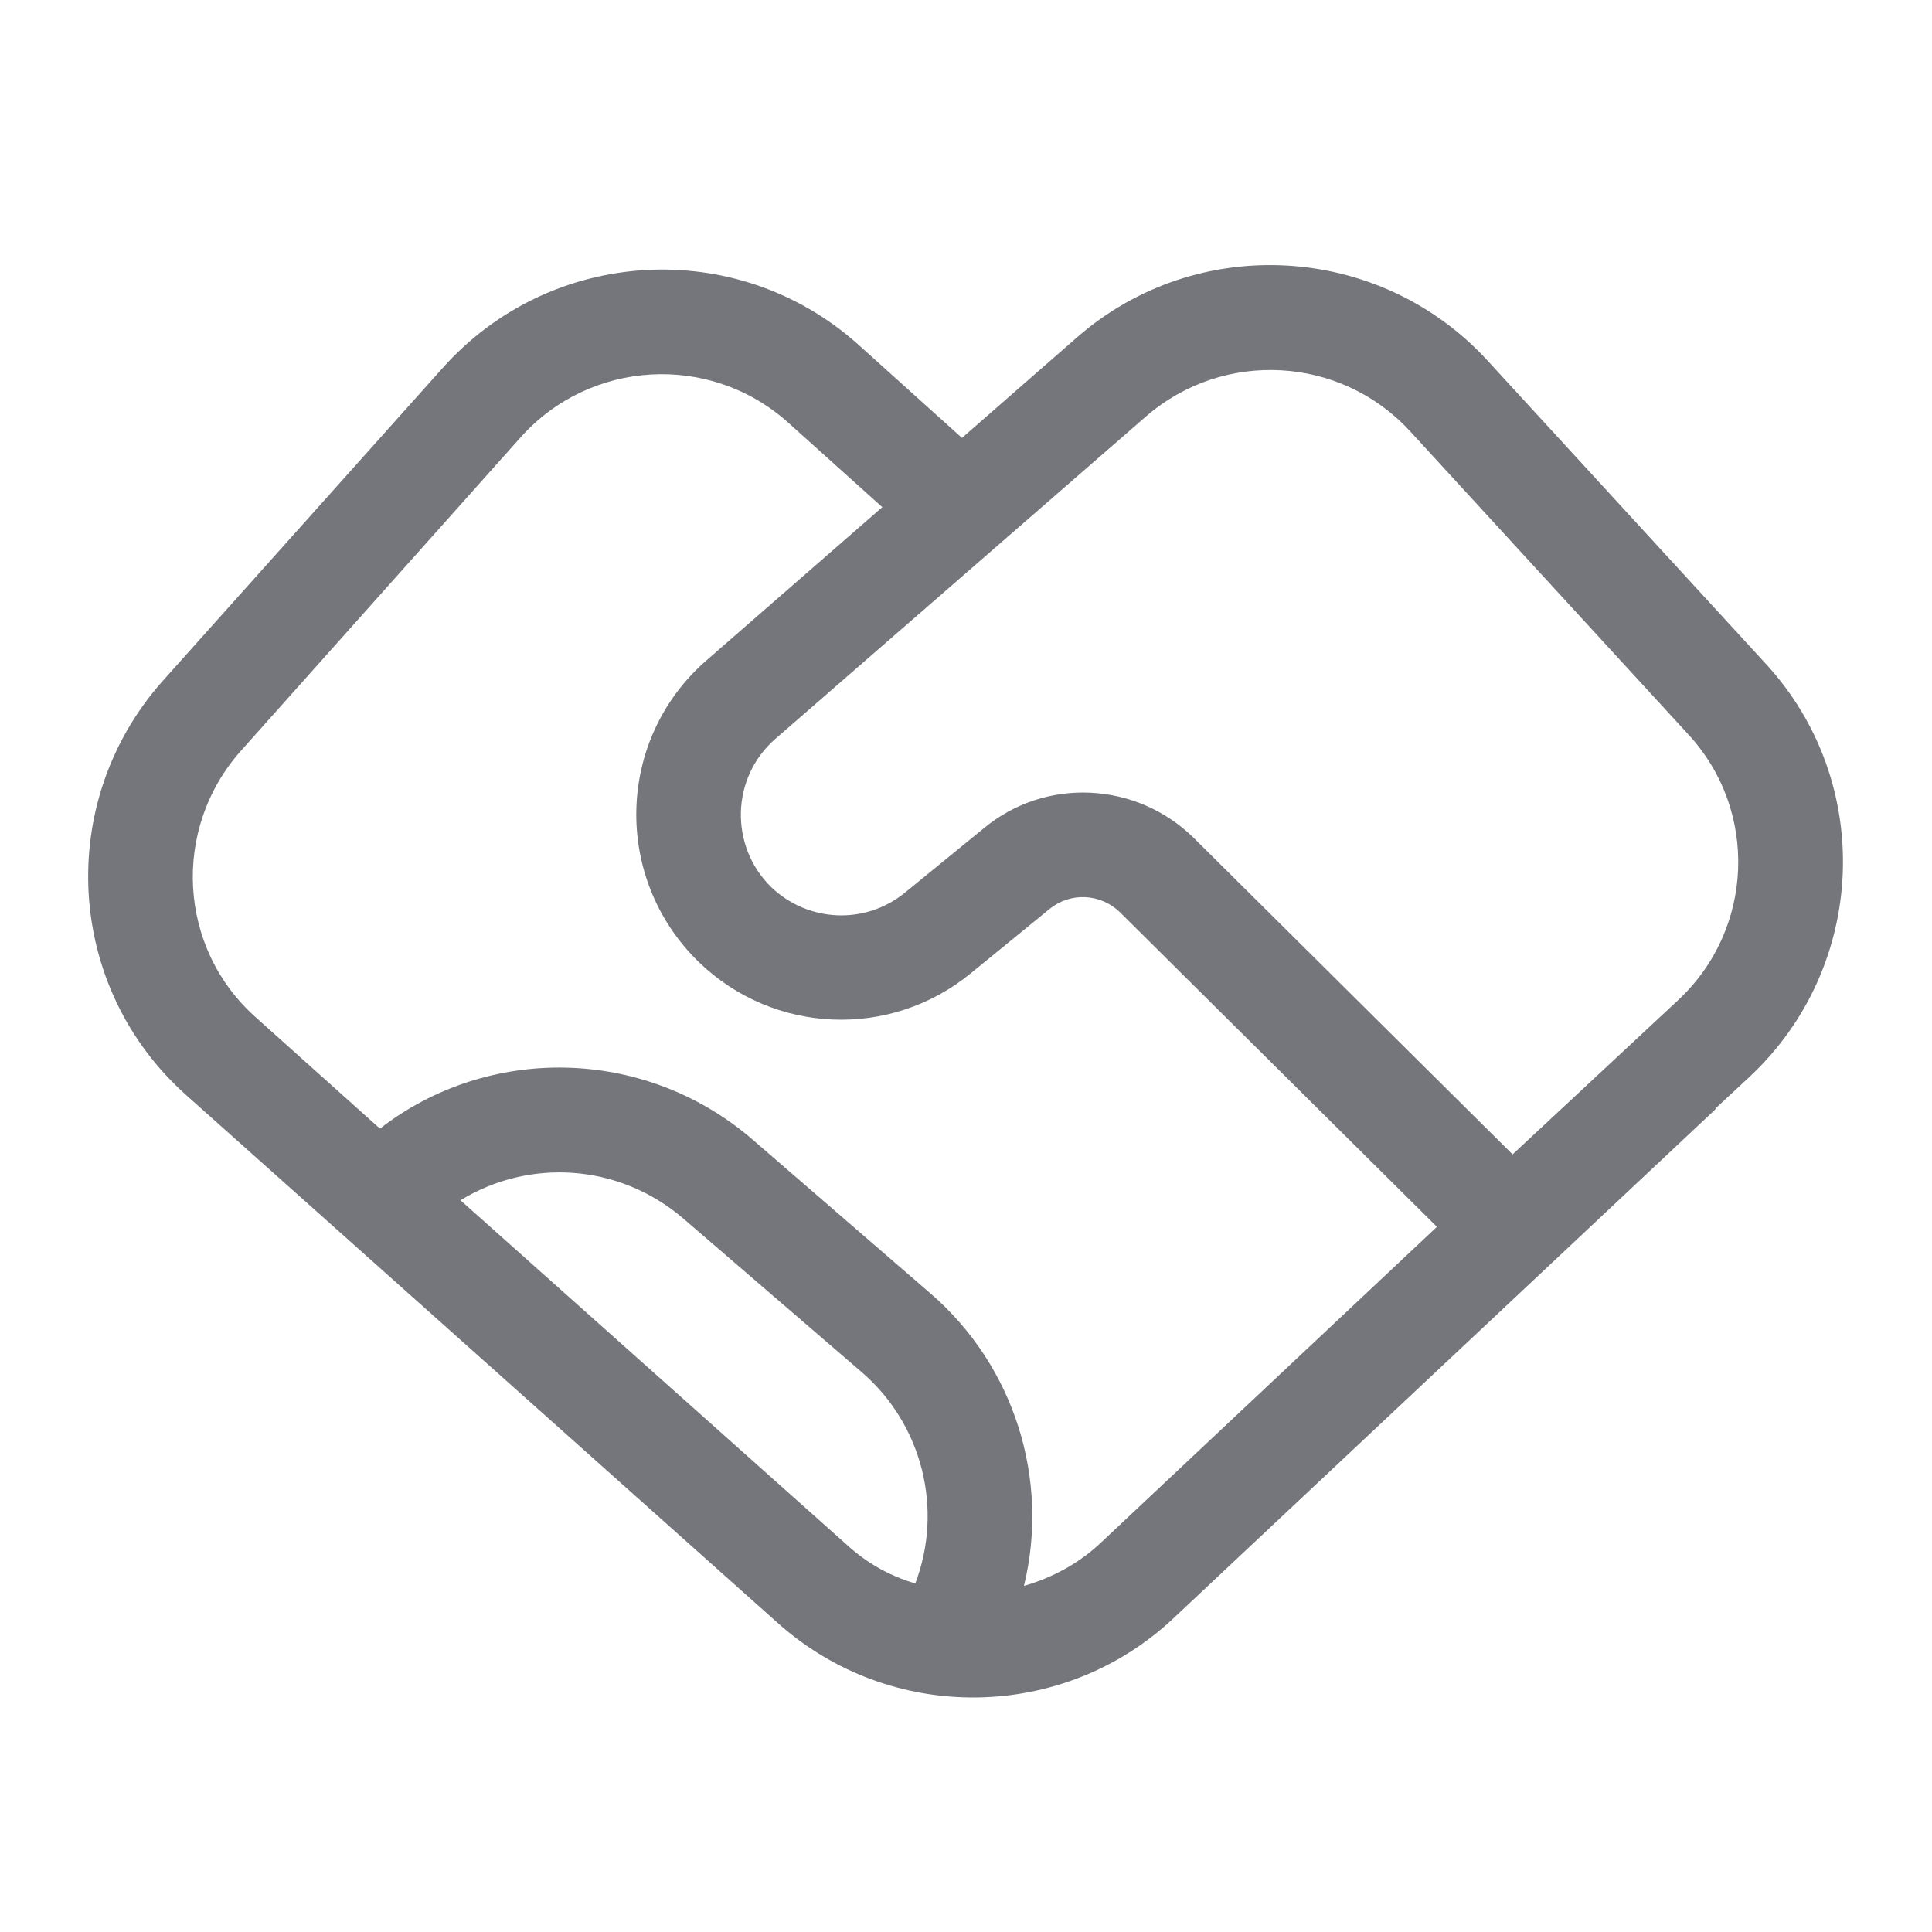 <svg width="24" height="24" viewBox="0 0 24 24" fill="none" xmlns="http://www.w3.org/2000/svg" xmlns:xlink="http://www.w3.org/1999/xlink">
	<desc>
			Created with Pixso.
	</desc>
	<defs>
		<clipPath id="clip17_356">
			<rect id="Outline / Maintenance Outline" width="24" height="24" fill="white" fill-opacity="0"/>
		</clipPath>
	</defs>
	<g >
		<path id="Shape" d="M21.73 13.38C23.2 12.01 23.29 9.71 21.93 8.24L18.47 4.47C17.13 3.02 14.87 2.89 13.38 4.19L11.95 5.44L10.65 4.27C9.14 2.93 6.84 3.07 5.5 4.57L2.02 8.46C0.68 9.97 0.81 12.27 2.32 13.61L9.66 20.16C11.07 21.42 13.21 21.39 14.58 20.1L21.31 13.78L21.31 13.77L21.73 13.38ZM8.78 8.2L10.96 6.3L9.78 5.24C8.81 4.38 7.33 4.47 6.47 5.43L2.99 9.33C2.13 10.3 2.21 11.78 3.18 12.64L4.72 14.02C6.06 12.98 7.99 13 9.33 14.14L11.55 16.06C12.61 16.97 13.04 18.39 12.72 19.7C13.07 19.6 13.41 19.42 13.69 19.15L17.85 15.24L13.91 11.33C13.67 11.1 13.3 11.08 13.04 11.29L12.06 12.09C11.06 12.91 9.61 12.85 8.68 11.95C7.61 10.91 7.65 9.18 8.78 8.2ZM11.37 19.67C11.72 18.75 11.46 17.7 10.71 17.05L8.48 15.13C7.68 14.45 6.57 14.39 5.72 14.91L10.52 19.19C10.77 19.42 11.06 19.58 11.37 19.67ZM20.97 9.12C21.85 10.07 21.79 11.55 20.84 12.43L18.79 14.34L14.83 10.41C14.12 9.71 12.99 9.65 12.22 10.29L11.24 11.09C10.75 11.49 10.04 11.46 9.58 11.02C9.06 10.51 9.08 9.66 9.63 9.18L14.24 5.17C15.2 4.34 16.65 4.42 17.51 5.35L20.97 9.12Z" fill="#74767B" fill-opacity="1" fill-rule="evenodd"/>
	</g>
</svg>
